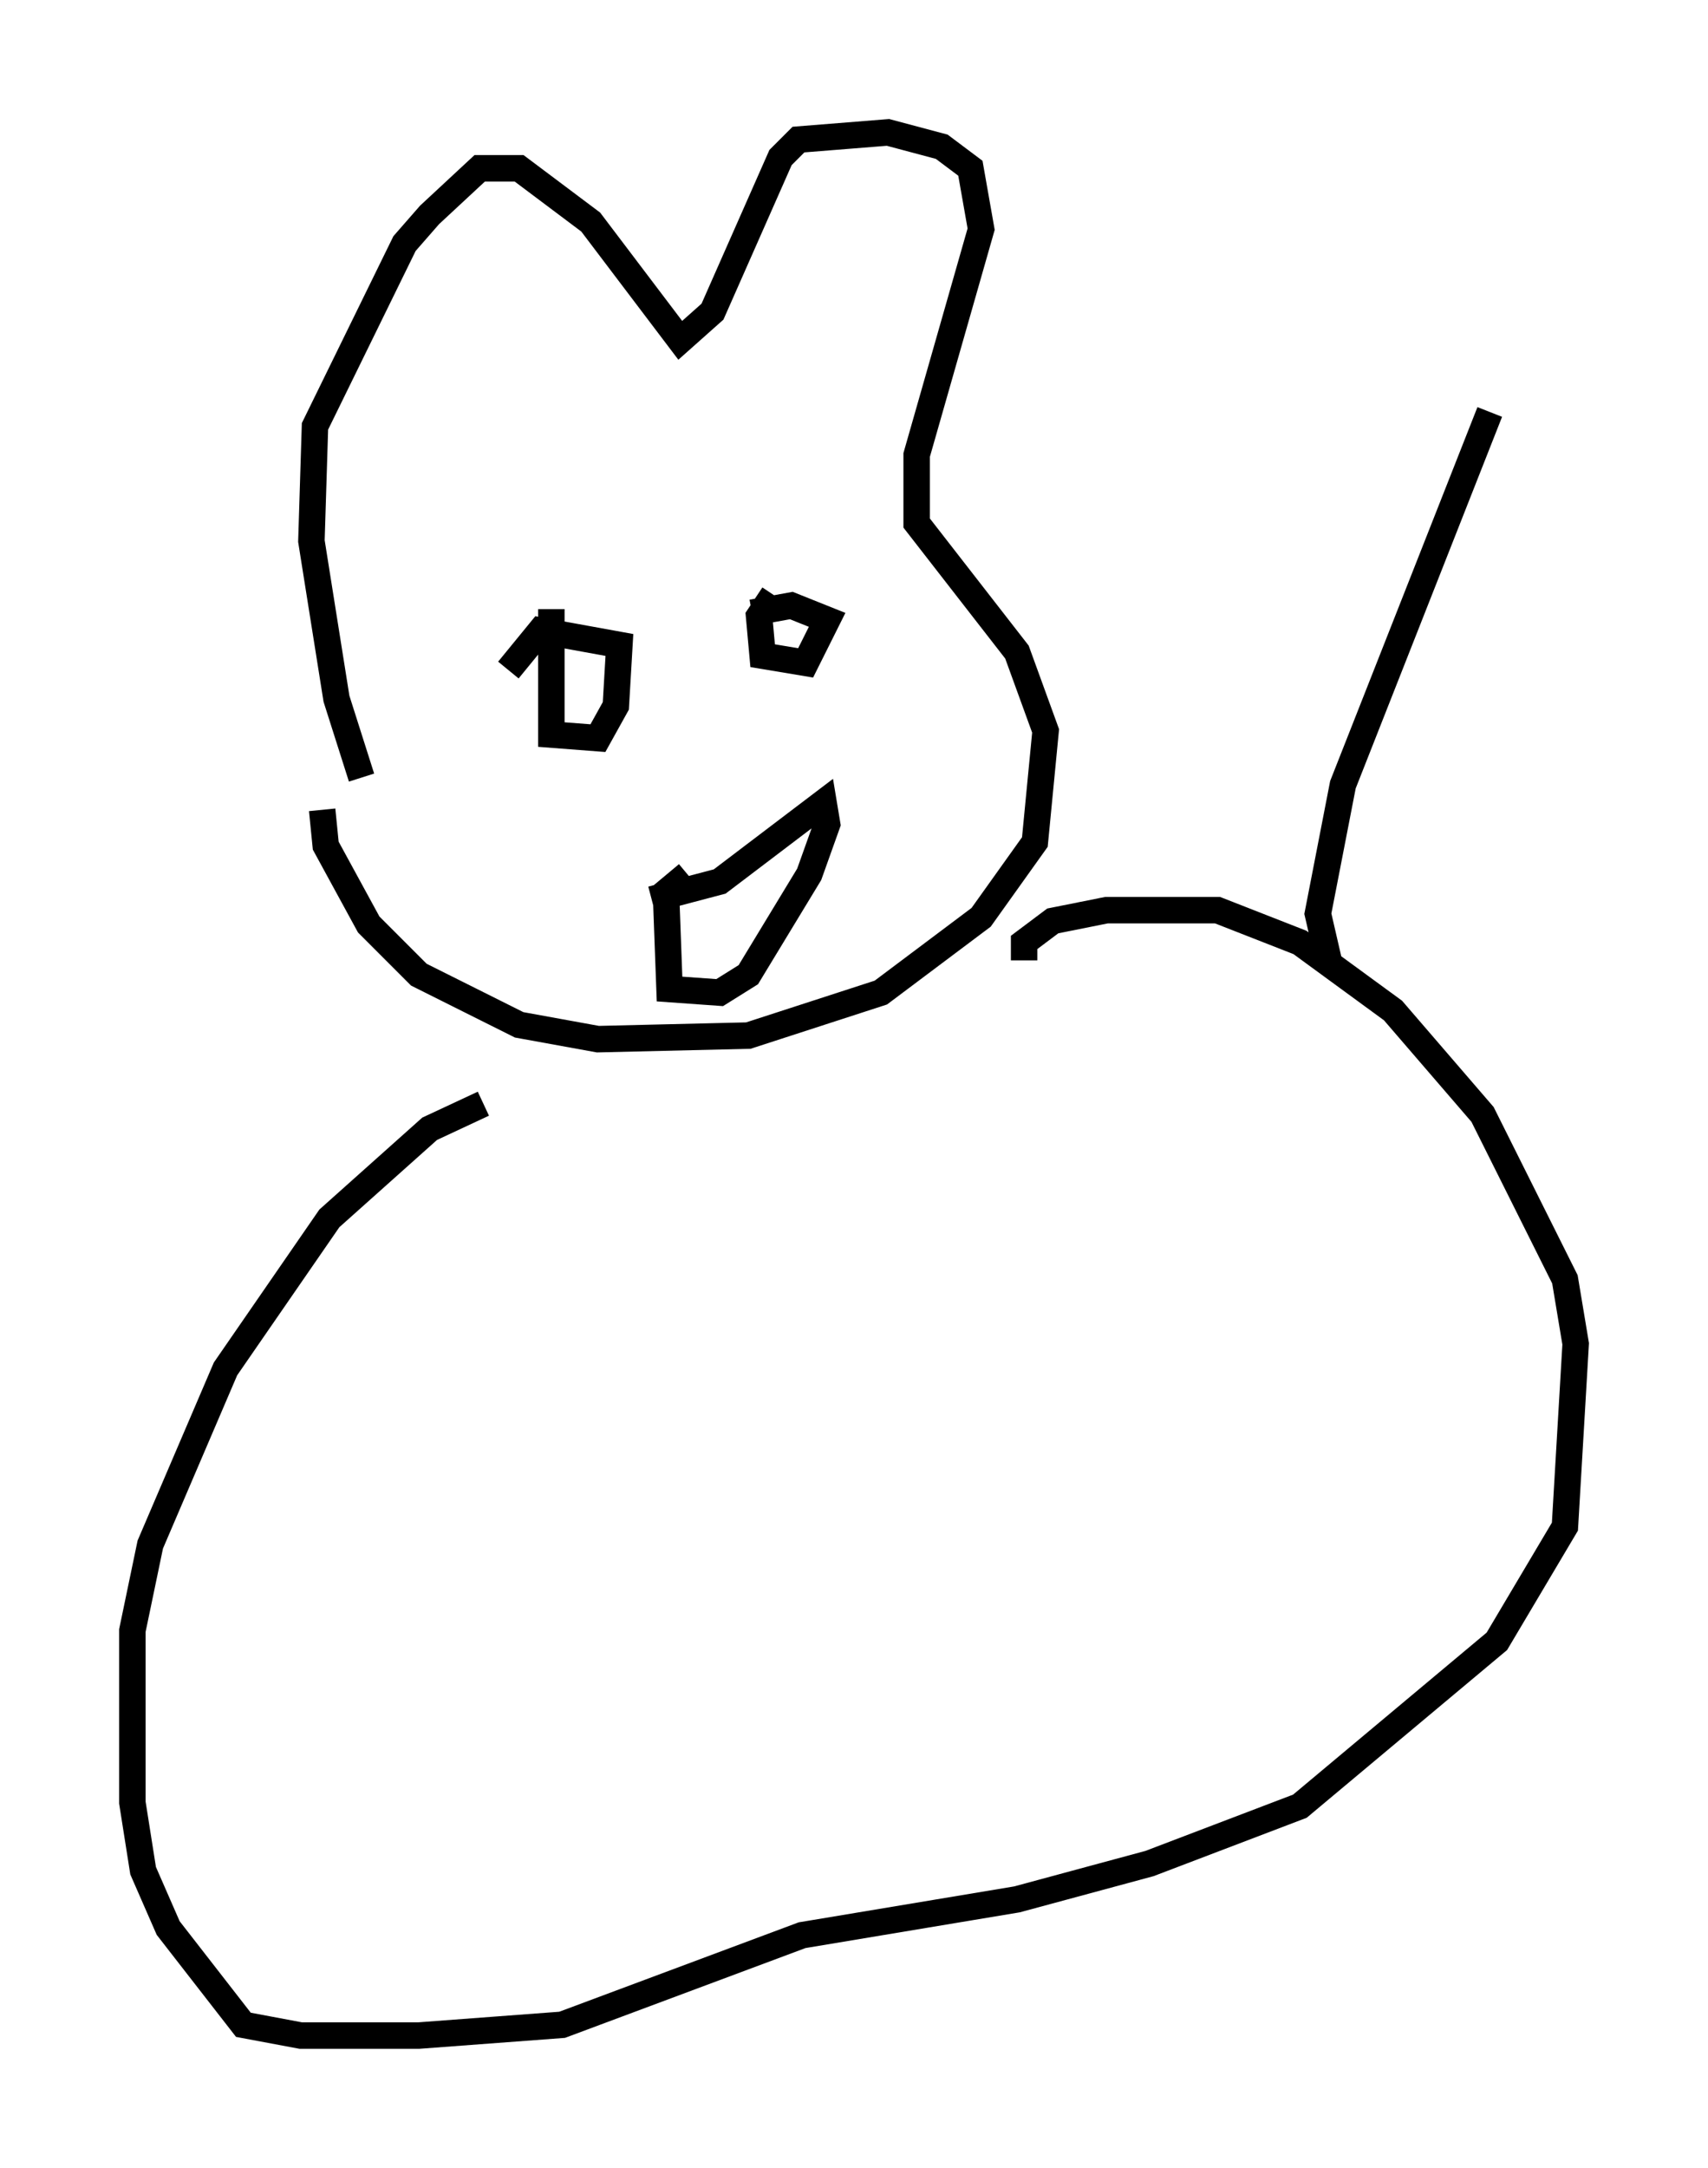 <?xml version="1.0" encoding="utf-8" ?>
<svg baseProfile="full" height="81.853" version="1.1" width="64.533" xmlns="http://www.w3.org/2000/svg" xmlns:ev="http://www.w3.org/2001/xml-events" xmlns:xlink="http://www.w3.org/1999/xlink"><defs /><rect fill="white" height="81.853" width="64.533" x="0" y="0" /><path d="M12.713, 28.816 m-0.541, 1.759 l0.135, 1.353 1.624, 2.977 l1.894, 1.894 3.789, 1.894 l2.977, 0.541 5.683, -0.135 l5.007, -1.624 3.789, -2.842 l2.03, -2.842 0.406, -4.195 l-1.083, -2.977 -3.789, -4.871 l0.0, -2.571 2.436, -8.525 l-0.406, -2.3 -1.083, -0.812 l-2.03, -0.541 -3.383, 0.271 l-0.677, 0.677 -2.571, 5.819 l-1.218, 1.083 -3.383, -4.465 l-2.706, -2.03 -1.488, 0.0 l-1.894, 1.759 -0.947, 1.083 l-3.383, 6.901 -0.135, 4.33 l0.947, 5.954 0.947, 2.977 m7.172, -6.36 l0.0, 4.736 1.759, 0.135 l0.677, -1.218 0.135, -2.3 l-2.977, -0.541 -1.218, 1.488 m10.013, -2.842 l-0.541, 0.812 0.135, 1.488 l1.624, 0.271 0.812, -1.624 l-1.353, -0.541 -1.488, 0.271 m-3.789, 10.825 l2.571, -0.677 3.924, -2.977 l0.135, 0.812 -0.677, 1.894 l-2.3, 3.789 -1.083, 0.677 l-1.894, -0.135 -0.135, -3.654 l0.812, -0.677 m12.72, 3.248 l0.0, -0.677 1.083, -0.812 l2.03, -0.406 4.195, 0.0 l3.112, 1.218 3.518, 2.571 l3.383, 3.924 3.112, 6.225 l0.406, 2.436 -0.406, 6.901 l-2.571, 4.33 -7.442, 6.225 l-5.683, 2.165 -5.007, 1.353 l-8.119, 1.353 -9.066, 3.383 l-5.413, 0.406 -4.465, 0.0 l-2.165, -0.406 -2.842, -3.654 l-0.947, -2.165 -0.406, -2.571 l0.0, -6.495 0.677, -3.248 l2.842, -6.631 3.924, -5.683 l3.789, -3.383 2.03, -0.947 m31.935, -5.413 l-0.406, -1.759 0.947, -4.871 l5.548, -14.073 " fill="none" stroke="black" stroke-width="1" /></svg>